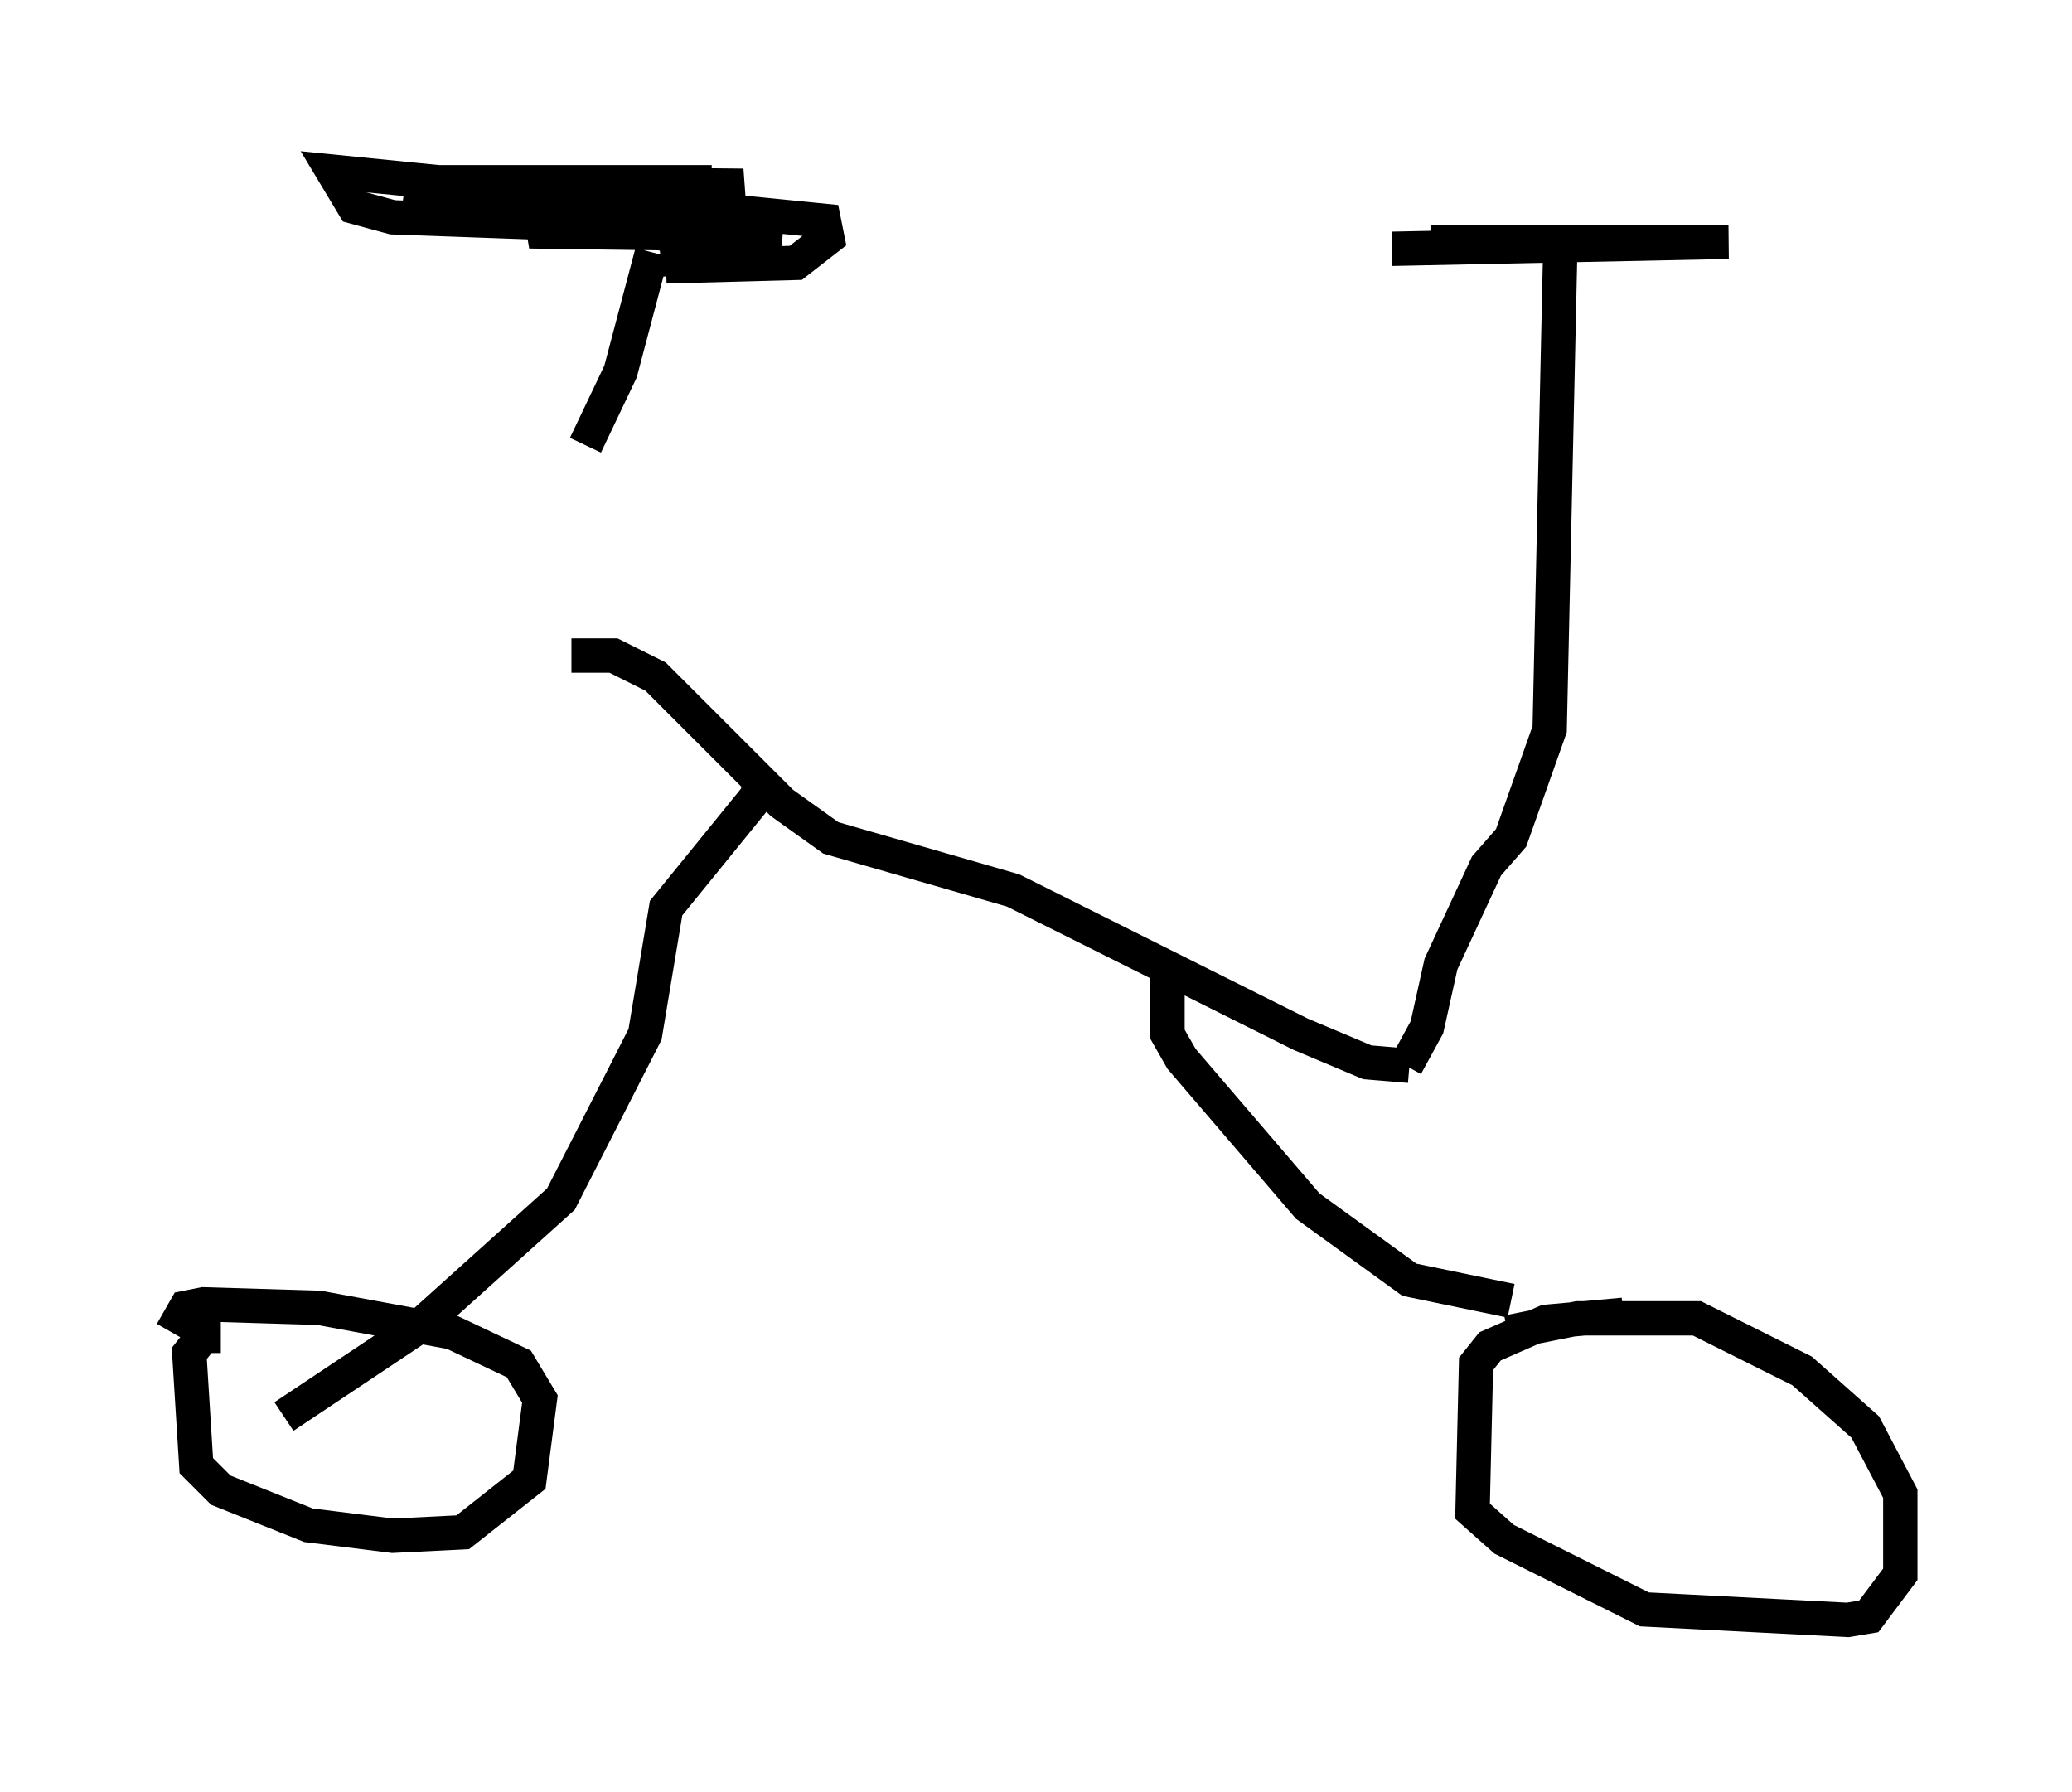 <?xml version="1.0" encoding="utf-8" ?>
<svg baseProfile="full" height="52.161" version="1.1" width="60.328" xmlns="http://www.w3.org/2000/svg" xmlns:ev="http://www.w3.org/2001/xml-events" xmlns:xlink="http://www.w3.org/1999/xlink"><defs /><rect fill="white" height="52.161" width="60.328" x="0" y="0" /><path d="M16.842, 18.475 m0.204, -5.513 l1.021, -2.144 0.919, -3.471 m0.408, 0.408 l3.777, -0.102 0.919, -0.715 l-0.102, -0.51 -14.292, -1.429 l0.613, 1.021 1.123, 0.306 l8.473, 0.306 m-3.267, 12.454 l1.225, 0.0 1.225, 0.613 l3.675, 3.675 1.429, 1.021 l5.308, 1.531 8.371, 4.185 l1.94, 0.817 1.225, 0.102 m-0.102, 0.0 l0.613, -1.123 0.408, -1.838 l1.327, -2.858 0.715, -0.817 l1.123, -3.165 0.306, -13.883 m-4.9, -0.102 l9.8, -0.204 -8.677, 0.0 m-7.656, 21.029 l0.0, 2.042 0.408, 0.715 l3.675, 4.288 2.96, 2.144 l2.96, 0.613 m3.267, 0.408 l-2.246, 0.204 -1.633, 0.715 l-0.408, 0.51 -0.102, 4.288 l0.919, 0.817 4.083, 2.042 l5.921, 0.306 0.613, -0.102 l0.919, -1.225 0.0, -2.348 l-1.021, -1.94 -1.838, -1.633 l-3.063, -1.531 -3.471, 0.0 l-2.042, 0.408 m-21.744, -16.231 l-0.102, 0.613 -2.654, 3.267 l-0.613, 3.675 -2.45, 4.798 l-4.083, 3.675 -3.981, 2.654 m-1.838, -2.348 l-0.51, 0.0 -0.408, 0.51 l0.204, 3.267 0.715, 0.715 l2.552, 1.021 2.45, 0.306 l2.042, -0.102 1.94, -1.531 l0.306, -2.348 -0.613, -1.021 l-1.94, -0.919 -3.879, -0.715 l-3.369, -0.102 -0.51, 0.102 l-0.408, 0.715 m7.554, -33.382 l3.165, 0.102 -3.879, 0.0 l1.123, 0.306 9.8, 1.021 l-7.35, -0.102 1.735, -0.613 l4.492, -0.715 -9.698, -0.102 l8.779, 0.0 -6.329, 0.0 l6.023, 0.715 -4.594, 0.102 l5.206, 1.021 -1.735, 0.408 l2.96, -0.102 " fill="none" stroke="black" stroke-width="1" /></svg>